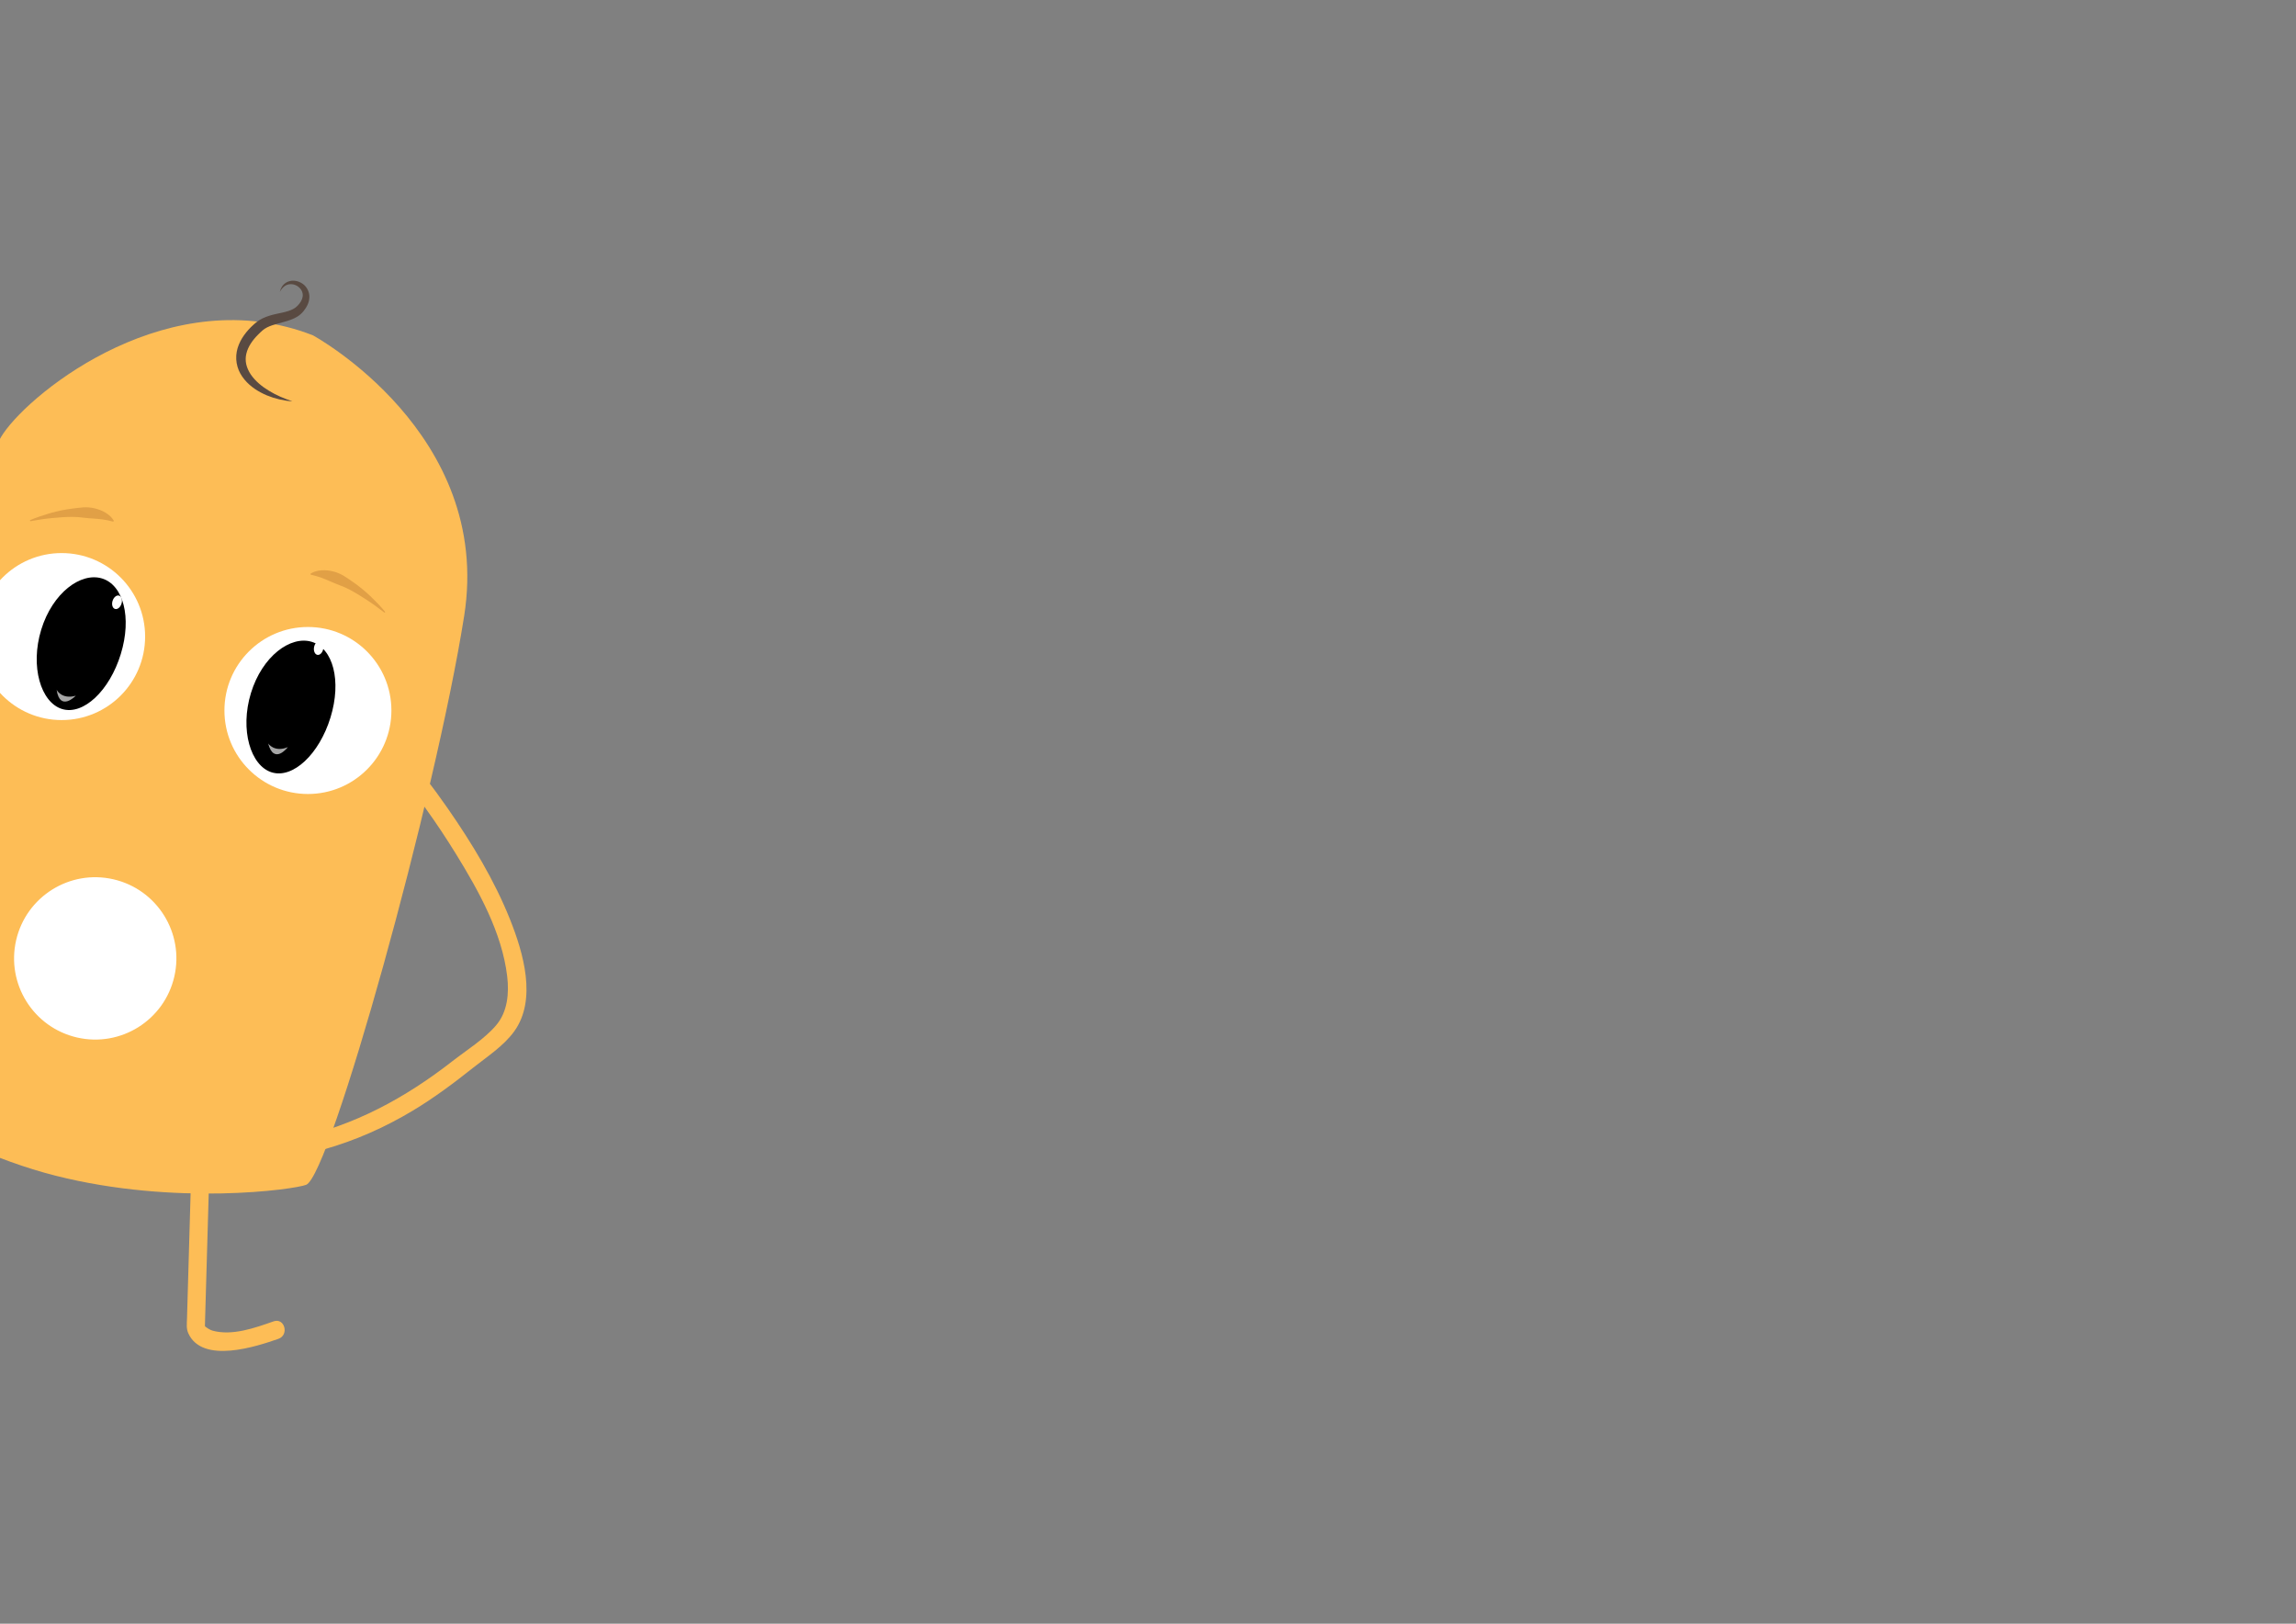 <?xml version="1.0" encoding="utf-8"?>
<!-- Generator: Adobe Illustrator 16.0.0, SVG Export Plug-In . SVG Version: 6.00 Build 0)  -->
<!DOCTYPE svg PUBLIC "-//W3C//DTD SVG 1.1//EN" "http://www.w3.org/Graphics/SVG/1.1/DTD/svg11.dtd">
<svg version="1.1" id="Layer_1" xmlns="http://www.w3.org/2000/svg" xmlns:xlink="http://www.w3.org/1999/xlink" x="0px" y="0px"
	 width="841.89px" height="595.28px" viewBox="0 0 841.89 595.28" enable-background="new 0 0 841.89 595.28" xml:space="preserve">
<rect x="0" y="0" width="841.89" height="595.28" fill="#808080" stroke="none"/>
<g>
	<defs>
		<rect id="SVGID_3_" y="63.439" width="278" height="465"/>
	</defs>
	<clipPath id="SVGID_2_">
		<use xlink:href="#SVGID_3_"  overflow="visible"/>
	</clipPath>
	<g clip-path="url(#SVGID_2_)">
		<path fill="#FDBD56" d="M112.261,434.371c-4.408,1.718-47.828,7.821-91.926-3.351c-44.096-11.171-87.222-42.577-86.747-51.396
			c1.002-18.799,51.885-197.646,67.617-220.692c10.953-16.044,61.667-56.273,113.565-35.983c0,0,66.014,35.856,55.439,102.823
			C159.642,292.673,121.131,430.914,112.261,434.371z"/>
		<g>
			<g>
				<path fill="#FDBD56" d="M70.788,406.143c-0.61,21.241-1.22,42.481-1.83,63.723c-0.13,4.521-0.259,9.043-0.389,13.564
					c-0.055,1.892-0.313,3.639,0.488,5.396c5.184,11.39,25.135,4.777,33.035,2.009c4.016-1.406,2.288-7.827-1.767-6.406
					c-6.82,2.389-15.154,5.412-22.45,3.392c-1.014-0.281-2.5-1.357-2.562-1.44c-0.785-1.045-0.173-0.435-0.195,0.343
					c0.211-7.343,0.422-14.686,0.633-22.028c0.56-19.517,1.121-39.034,1.681-58.552C77.555,401.855,70.911,401.867,70.788,406.143
					L70.788,406.143z"/>
			</g>
		</g>
		<path fill="#FFFFFF" stroke="#FFFFFF" stroke-width="2.461" stroke-miterlimit="10" d="M62.718,357.76
			c-3.53,15.354-18.842,24.936-34.195,21.402C13.171,375.63,3.587,360.32,7.117,344.969c3.538-15.354,18.847-24.936,34.2-21.401
			C56.67,327.099,66.25,342.408,62.718,357.76z"/>
		<circle fill="#FFFFFF" cx="112.907" cy="260.479" r="30.613"/>
		<path d="M121.195,263.012c-4.139,13.506-13.783,22.528-21.541,20.151c-7.759-2.377-11.777-15.584-7.638-29.091
			c4.138-13.507,14.543-21.146,22.301-18.769C122.075,237.682,125.333,249.505,121.195,263.012z"/>
		<path fill="#FFFFFF" d="M118.536,237.882c-0.257,1.387-1.222,2.369-2.156,2.196c-0.93-0.172-1.48-1.436-1.223-2.823
			c0.259-1.386,1.224-2.368,2.155-2.196C118.246,235.232,118.794,236.497,118.536,237.882z"/>
		<path opacity="0.65" fill="#FFFFFF" d="M98.326,272.572c0,0,2.244,3.397,7.223,1.339
			C105.548,273.912,100.476,280.608,98.326,272.572z"/>
		<circle fill="#FFFFFF" cx="22.599" cy="233.377" r="30.613"/>
		<path d="M44.294,239.784c-4.138,13.508-13.783,22.527-21.542,20.15c-7.76-2.377-11.774-15.584-7.636-29.091
			c4.139-13.506,14.542-21.146,22.299-18.769C45.175,214.452,48.434,226.278,44.294,239.784z"/>
		<path opacity="0.65" fill="#FFFFFF" d="M20.768,252.906c0,0,1.843,3.628,7.024,2.152C27.792,255.059,21.99,261.135,20.768,252.906
			z"/>
		<g>
			<path fill="#E1A046" d="M10.964,190.725c2.444-1.063,4.976-1.874,7.541-2.631c2.574-0.72,5.205-1.285,7.898-1.625
				c1.346-0.171,2.706-0.359,4.091-0.455c1.384-0.087,2.793,0.015,4.176,0.34c1.379,0.334,2.748,0.832,3.992,1.591
				c1.241,0.742,2.382,1.733,3.095,2.999l-0.237,0.297c-1.349-0.374-2.569-0.615-3.79-0.793c-1.223-0.161-2.429-0.264-3.647-0.343
				c-1.217-0.077-2.437-0.182-3.683-0.333c-1.245-0.159-2.518-0.276-3.797-0.272c-2.557,0.013-5.147,0.185-7.74,0.458
				c-2.6,0.244-5.194,0.657-7.784,1.129L10.964,190.725z"/>
		</g>
		<g>
			<path fill="#E1A046" d="M140.989,224.625c-2.078-1.617-4.188-3.182-6.38-4.6c-2.173-1.44-4.39-2.791-6.652-3.984
				c-1.132-0.595-2.316-1.08-3.493-1.514c-1.175-0.441-2.305-0.912-3.42-1.407c-1.116-0.493-2.234-0.959-3.393-1.382
				c-1.165-0.406-2.358-0.757-3.728-1.05l-0.072-0.372c1.218-0.793,2.688-1.144,4.131-1.228c1.454-0.098,2.898,0.093,4.275,0.435
				c1.377,0.351,2.673,0.912,3.86,1.629c1.185,0.725,2.303,1.521,3.418,2.294c2.231,1.546,4.303,3.264,6.252,5.092
				c1.924,1.858,3.794,3.748,5.47,5.82L140.989,224.625z"/>
		</g>
		<g>
			<path fill="#594A42" d="M102.624,107.005c0.168-0.779,0.485-1.552,0.988-2.232c0.509-0.674,1.229-1.226,2.064-1.544
				c1.687-0.649,3.667-0.292,5.2,0.739c1.546,1.023,2.633,2.957,2.567,4.966c-0.031,2.017-1.031,3.746-2.134,5.119
				c-0.157,0.185-0.254,0.311-0.467,0.537c-0.144,0.148-0.246,0.273-0.467,0.468c-0.401,0.375-0.753,0.625-1.153,0.903
				c-0.787,0.516-1.617,0.888-2.428,1.204c-1.629,0.617-3.219,0.996-4.714,1.418c-1.489,0.419-2.911,0.817-4.119,1.435
				c-0.602,0.306-1.148,0.657-1.627,1.061c-0.199,0.164-0.575,0.509-0.827,0.742c-0.259,0.248-0.519,0.493-0.777,0.762
				c-2.085,2.069-3.79,4.477-4.396,7.074c-0.318,1.292-0.325,2.625-0.031,3.928c0.307,1.3,0.896,2.571,1.692,3.758
				c1.63,2.359,4.012,4.342,6.642,5.923c2.626,1.626,5.544,2.834,8.57,3.861c-3.196-0.2-6.378-0.951-9.414-2.199
				c-3.003-1.29-5.928-3.087-8.16-5.796c-1.115-1.34-2.044-2.923-2.547-4.698c-0.513-1.765-0.613-3.687-0.274-5.501
				c0.333-1.821,1.08-3.501,1.991-5.007c0.938-1.493,2.044-2.83,3.245-4.028c0.297-0.297,0.62-0.592,0.94-0.885
				c0.337-0.297,0.546-0.489,0.961-0.828c0.747-0.605,1.557-1.096,2.377-1.492c1.648-0.779,3.305-1.237,4.888-1.587
				c3.155-0.692,6.136-1.15,7.886-3.01c0.976-0.983,1.693-2.14,1.873-3.327c0.201-1.179-0.256-2.44-1.238-3.339
				c-0.951-0.917-2.385-1.432-3.771-1.193C104.557,104.443,103.333,105.576,102.624,107.005z"/>
		</g>
		
			<ellipse transform="matrix(0.956 0.293 -0.293 0.956 66.572 -2.89)" fill="#FFFFFF" cx="42.935" cy="220.829" rx="1.718" ry="2.552"/>
		<g>
			<g>
				<path fill="#FDBD56" d="M151.464,290.167c0.635,0.804,0.027,0.022,0.898,1.17c1.279,1.685,2.527,3.392,3.762,5.108
					c3.902,5.426,7.597,11,11.103,16.689c8.312,13.489,16.838,28.779,18.744,44.768c0.742,6.228,0.164,13.04-4.058,17.992
					c-4.333,5.083-10.917,9.164-16.164,13.256c-17.05,13.296-36.088,23.7-57.406,28.099c-8.069,1.664-16.316,2.182-24.54,2.009
					c-4.287-0.09-4.278,6.555,0,6.645c24.062,0.506,46.986-6.381,67.536-18.706c7.789-4.672,15.075-10.124,22.18-15.765
					c5.124-4.068,11.11-7.927,14.989-13.259c8.505-11.691,3.335-28.973-1.456-41.003c-5.774-14.499-13.991-28.006-22.87-40.793
					c-2.573-3.705-5.225-7.368-8.021-10.909C153.508,282.107,148.84,286.843,151.464,290.167L151.464,290.167z"/>
			</g>
		</g>
	</g>
</g>
<g>
	<defs>
		<rect id="SVGID_5_" x="861.89" y="63.439" width="190.11" height="478"/>
	</defs>
	<clipPath id="SVGID_4_">
		<use xlink:href="#SVGID_5_"  overflow="visible"/>
	</clipPath>
	<g clip-path="url(#SVGID_4_)">
		<path fill="#FDBD56" d="M908.311,434.371c-4.408,1.719-47.828,7.822-91.926-3.35c-44.096-11.172-87.222-42.578-86.747-51.396
			c1.002-18.799,51.885-197.646,67.617-220.692c10.953-16.044,61.667-56.273,113.565-35.983c0,0,66.014,35.856,55.439,102.823
			C955.691,292.673,917.181,430.914,908.311,434.371z"/>
		<g>
			<g>
				<path fill="#FDBD56" d="M782.035,393.43c-10.429,15.787-20.858,31.576-31.287,47.365c-4.32,6.539-8.641,13.08-12.962,19.621
					c-0.627,0.949,1.787-1.225,0.327-0.455c0.813-0.43-0.488,0.115-0.793,0.178c0.198-0.041-1.004-0.021-1.293-0.072
					c-7.396-1.264-13.323-10.021-17.274-15.539c-2.471-3.449-8.238-0.137-5.737,3.354c5.335,7.449,17.193,23.75,28.623,17.727
					c1.44-0.76,2.211-2.33,3.075-3.637c2.491-3.771,4.981-7.543,7.472-11.313c11.862-17.959,23.725-35.918,35.587-53.875
					C790.141,393.195,784.385,389.871,782.035,393.43L782.035,393.43z"/>
			</g>
		</g>
		<path fill="#FFFFFF" stroke="#FFFFFF" stroke-width="2.461" stroke-miterlimit="10" d="M858.768,357.76
			c-3.53,15.354-18.842,24.936-34.195,21.402c-15.352-3.531-24.937-18.842-21.407-34.193c3.538-15.354,18.847-24.936,34.2-21.4
			C852.72,327.1,862.3,342.408,858.768,357.76z"/>
		<circle fill="#FFFFFF" cx="818.649" cy="233.378" r="30.613"/>
		<path d="M840.344,239.785c-4.138,13.508-13.783,22.527-21.542,20.15c-7.76-2.377-11.774-15.584-7.636-29.091
			c4.139-13.506,14.542-21.146,22.299-18.769C841.225,214.453,844.484,226.279,840.344,239.785z"/>
		<path opacity="0.65" fill="#FFFFFF" d="M816.818,252.907c0,0,1.843,3.628,7.024,2.152
			C823.842,255.059,818.04,261.136,816.818,252.907z"/>
		<g>
			<path fill="#E1A046" d="M807.014,190.725c2.444-1.063,4.976-1.874,7.541-2.631c2.574-0.72,5.205-1.285,7.898-1.625
				c1.346-0.171,2.706-0.359,4.091-0.455c1.384-0.087,2.793,0.015,4.176,0.34c1.379,0.334,2.748,0.832,3.992,1.591
				c1.241,0.742,2.382,1.733,3.095,2.999l-0.237,0.297c-1.349-0.374-2.569-0.615-3.79-0.793c-1.223-0.161-2.429-0.264-3.647-0.343
				c-1.217-0.077-2.437-0.182-3.683-0.333c-1.245-0.159-2.518-0.276-3.797-0.272c-2.557,0.013-5.147,0.185-7.74,0.458
				c-2.6,0.244-5.194,0.657-7.784,1.129L807.014,190.725z"/>
		</g>
		
			<ellipse transform="matrix(0.956 0.293 -0.293 0.956 101.494 -236.082)" fill="#FFFFFF" cx="838.985" cy="220.829" rx="1.718" ry="2.552"/>
		<g>
			<g>
				<path fill="#FDBD56" d="M786.809,190.627c-18.226,19.325-35.743,39.572-51.54,60.934c-7.562,10.225-17.874,22.868-19.764,35.898
					c-0.692,4.776,1.786,9.659,3.755,13.852c3.442,7.328,7.72,14.283,11.993,21.148c15.862,25.484,33.76,49.619,50.781,74.324
					c2.414,3.502,8.175,0.184,5.737-3.354c-10.498-15.236-21.311-30.252-31.772-45.512c-10.594-15.453-21.451-31.074-29.949-47.811
					c-1.837-3.62-4.645-8.619-3.872-12.399c1.198-5.856,4.572-11.321,7.63-16.36c9.148-15.075,20.485-28.873,31.808-42.342
					c9.654-11.484,19.595-22.765,29.891-33.681C794.444,192.211,789.754,187.504,786.809,190.627L786.809,190.627z"/>
			</g>
		</g>
	</g>
</g>
</svg>
